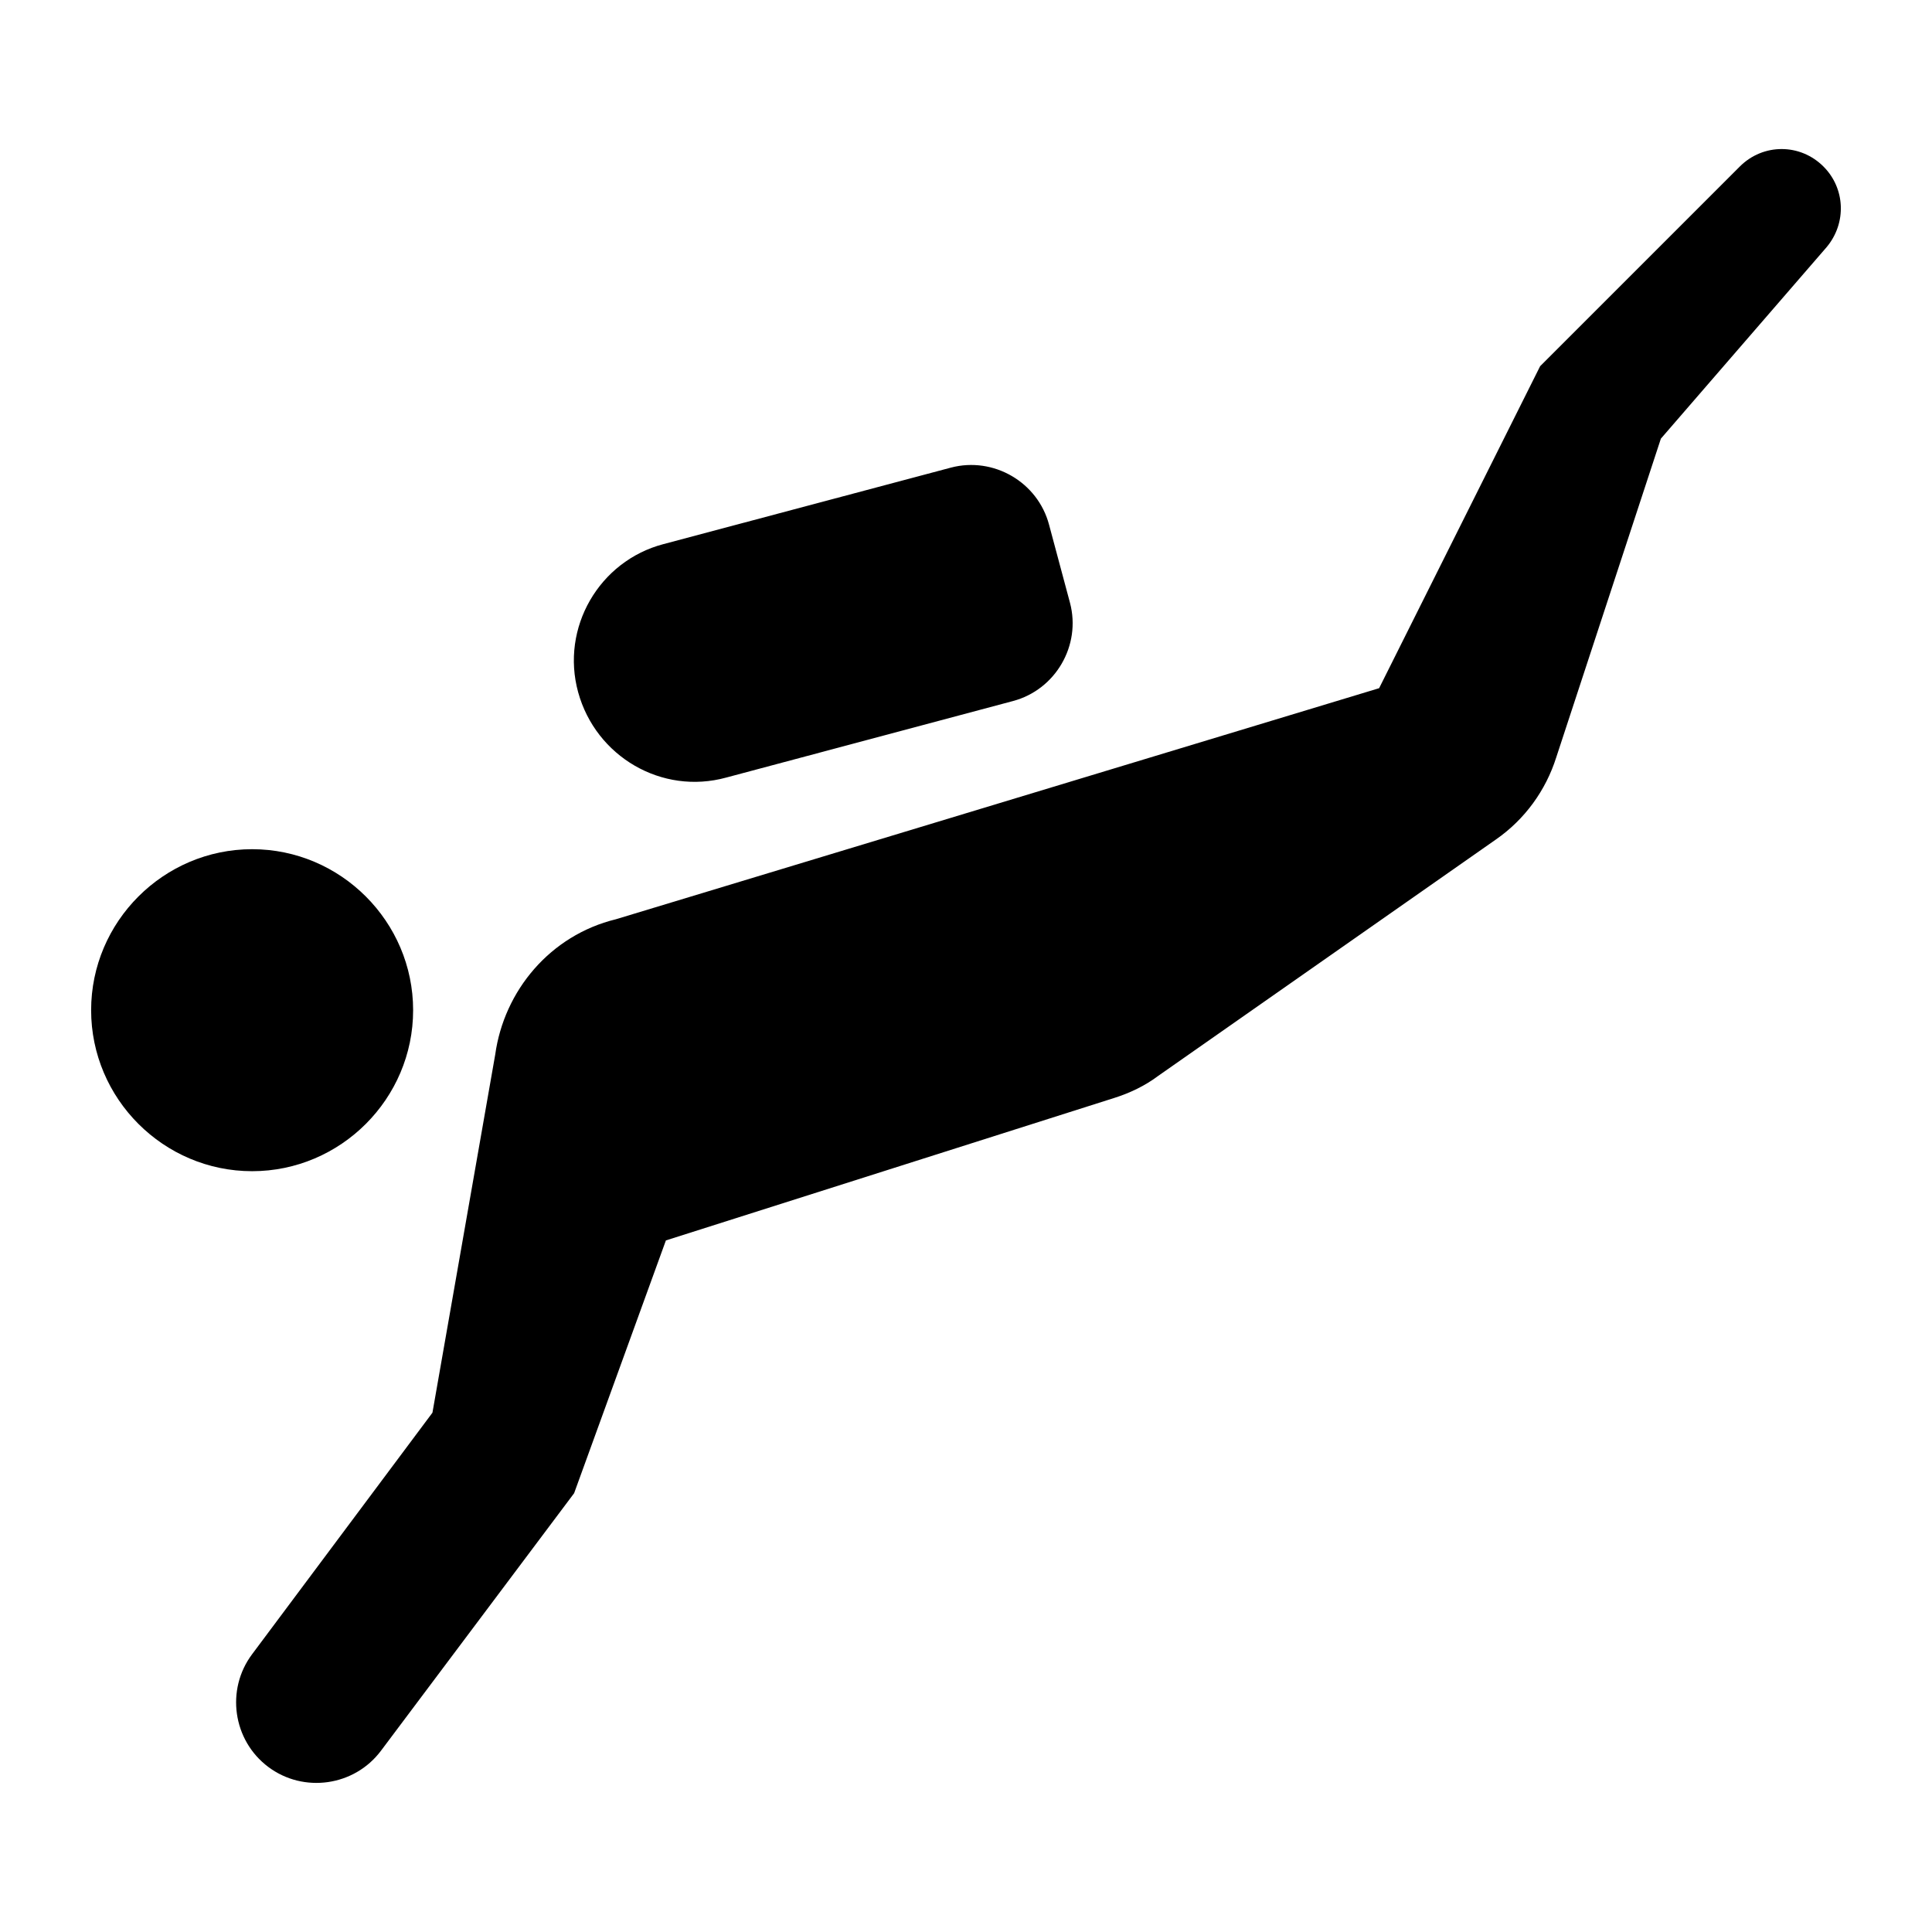 <svg width="24" height="24" viewBox="0 0 24 24"  xmlns="http://www.w3.org/2000/svg">
<path d="M1.132 12.549C1.132 11.449 2.032 10.549 3.132 10.549C4.232 10.549 5.132 11.449 5.132 12.549C5.132 13.649 4.232 14.549 3.132 14.549C2.032 14.549 1.132 13.649 1.132 12.549ZM9.022 9.659L12.582 8.709C13.112 8.569 13.432 8.019 13.292 7.489L13.032 6.519C12.892 5.989 12.342 5.669 11.812 5.809L8.242 6.759C7.442 6.969 6.962 7.799 7.182 8.599C7.402 9.399 8.222 9.879 9.022 9.659ZM22.652 2.069C22.362 1.779 21.902 1.779 21.612 2.069L19.132 4.549L17.132 8.549L7.652 11.419C6.832 11.619 6.262 12.309 6.152 13.099L5.372 17.549L3.132 20.549C2.802 20.989 2.892 21.619 3.332 21.949C3.772 22.279 4.402 22.189 4.732 21.749L7.132 18.549L8.272 15.409L13.842 13.639C14.032 13.579 14.222 13.489 14.382 13.369L18.582 10.429C18.942 10.179 19.202 9.819 19.332 9.409L20.632 5.449L22.692 3.069C22.942 2.769 22.922 2.339 22.652 2.069Z" />
</svg>

